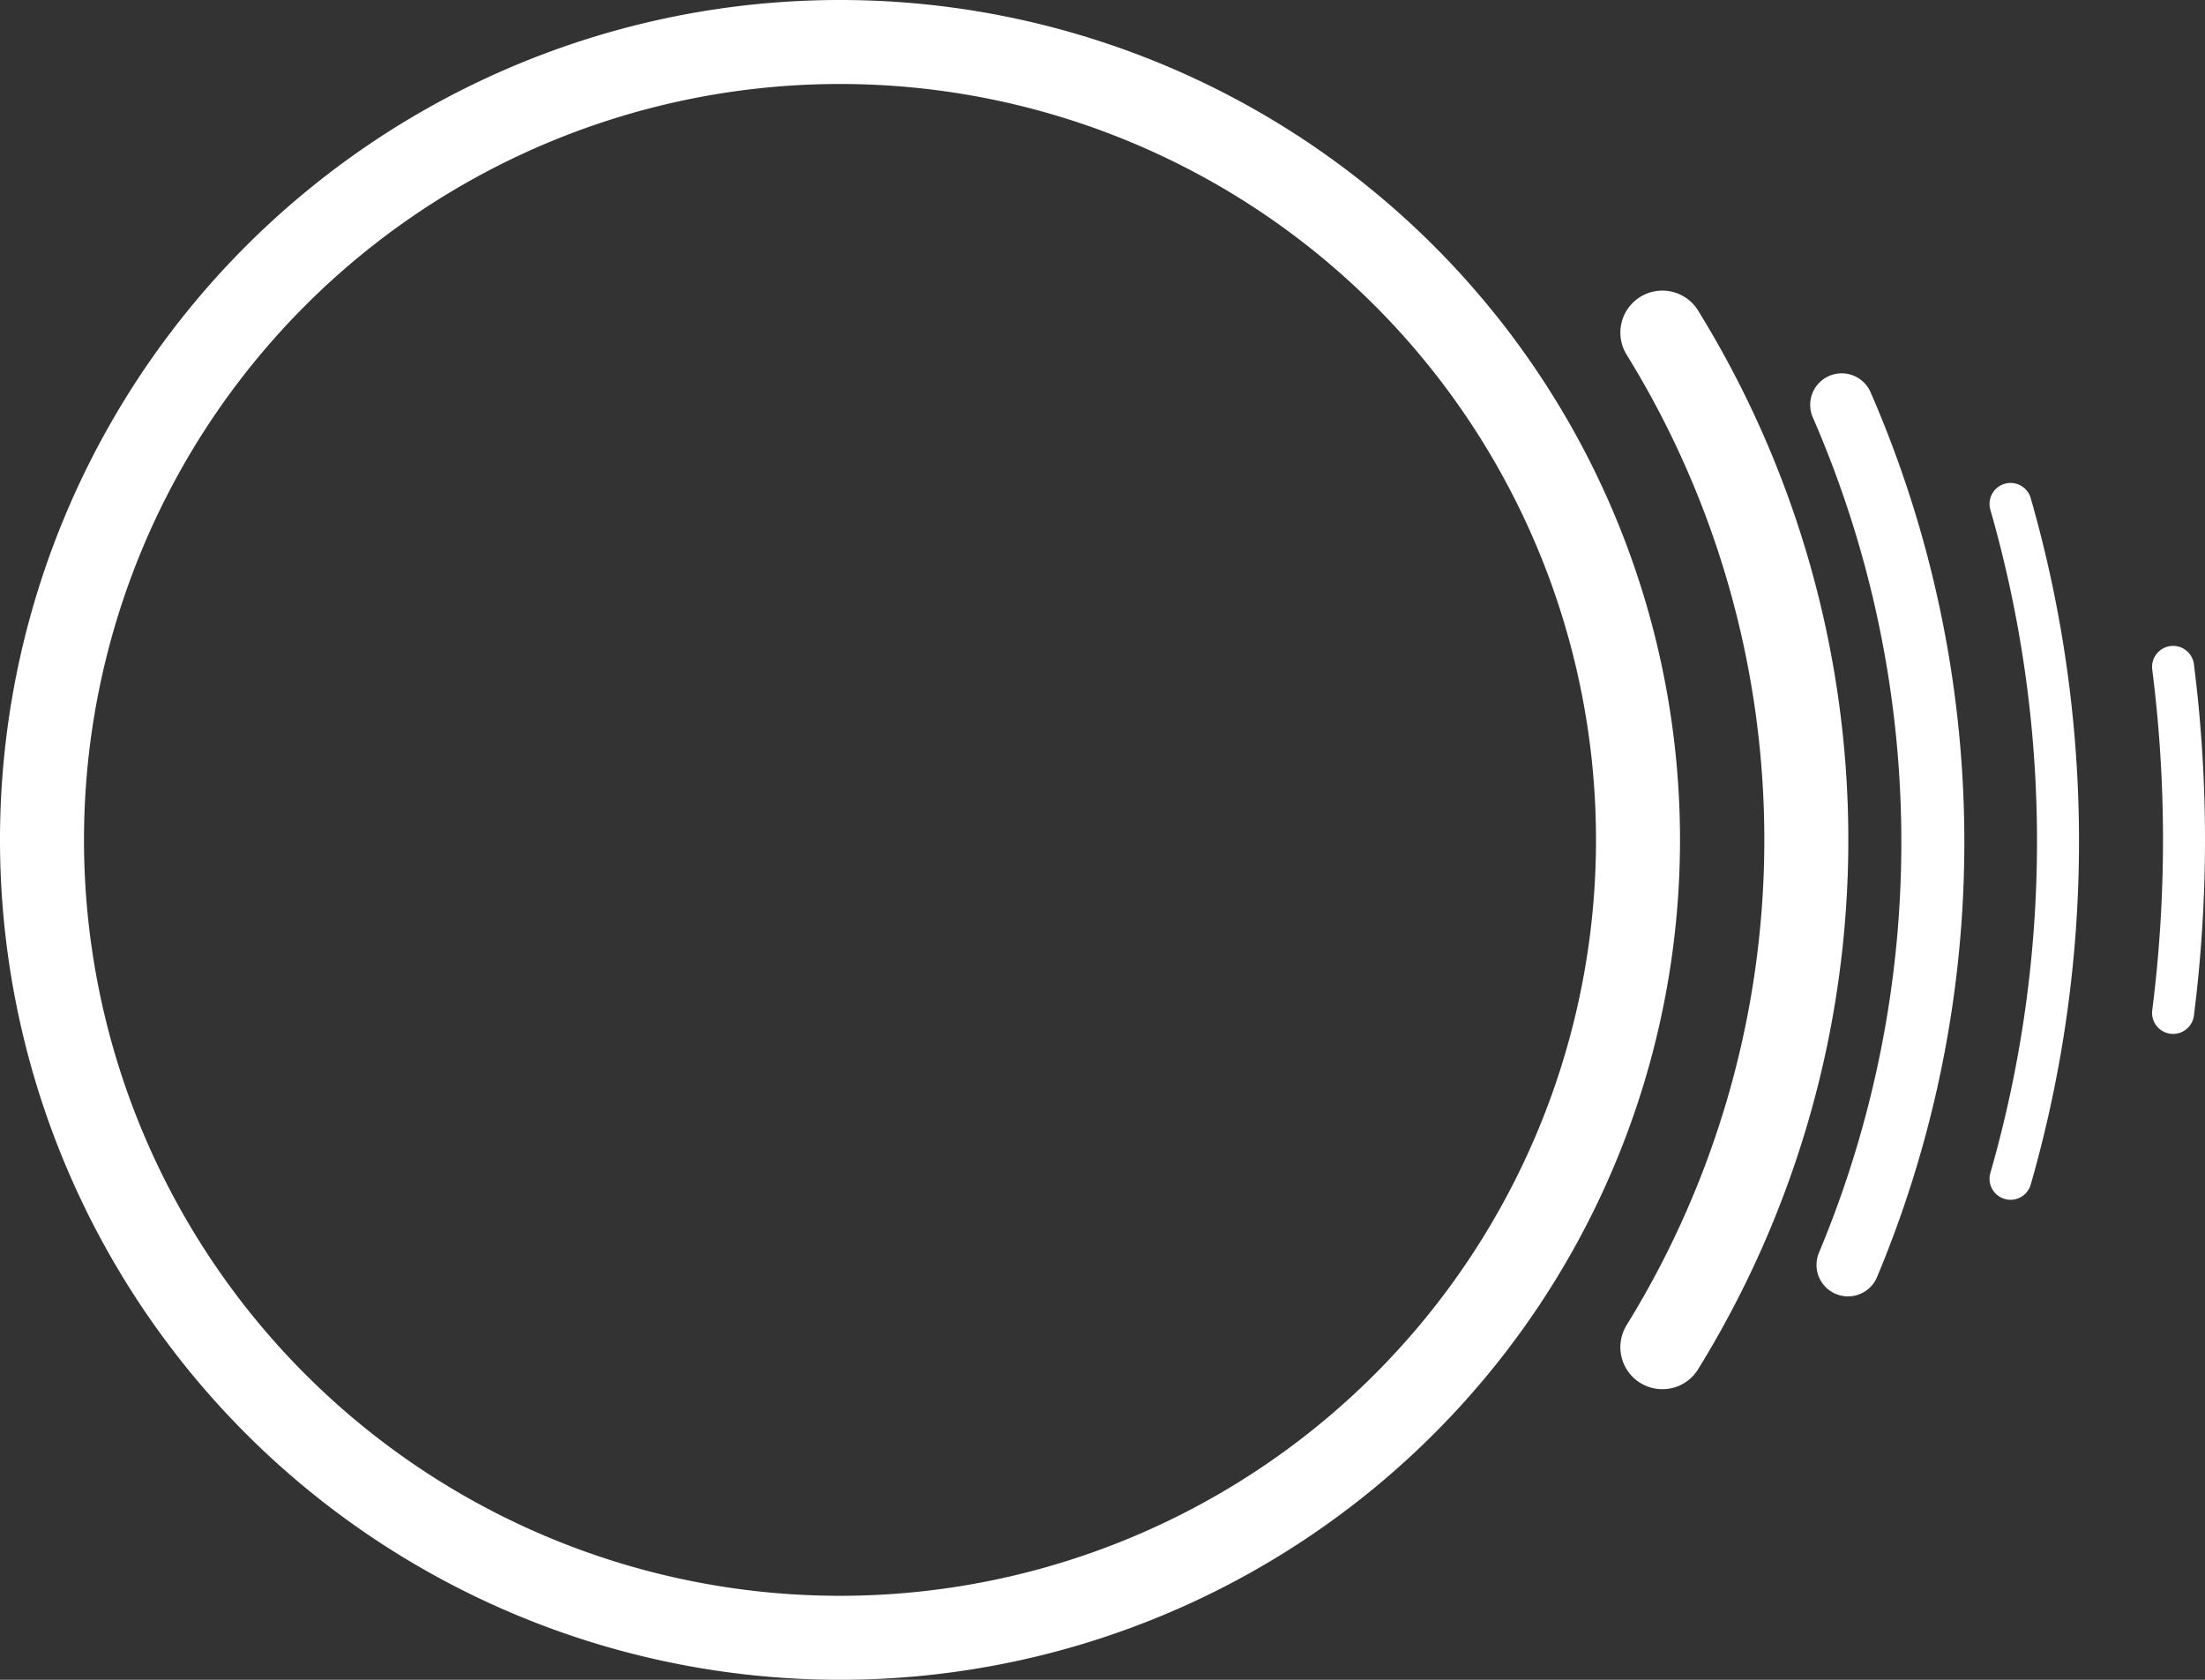 <svg xmlns="http://www.w3.org/2000/svg" viewBox="0 0 52.5 40"><rect x="0" y="0" width="52.5" height="40" fill="#333333" stroke="none"/><defs><style>.cls-1{fill:#fff;}.cls-2,.cls-3,.cls-4{fill:none;stroke:#fff;stroke-linecap:round;stroke-miterlimit:10;}.cls-3{stroke-width:1.5px;}.cls-4{stroke-width:2px;}</style></defs><title>leftShapeNub</title><g id="Layer_2" data-name="Layer 2"><g id="Craig_Rework" data-name="Craig Rework"><g id="leftShapeNub"><path class="cls-1" d="M20,2A18,18,0,1,1,2,20,18,18,0,0,1,20,2m0-2A20,20,0,1,0,40,20,20,20,0,0,0,20,0Z"/><path class="cls-2" d="M51.74,15.88a32.77,32.77,0,0,1,0,8.24"/><path class="cls-2" d="M47.87,12a29.13,29.13,0,0,1,0,16.07"/><path class="cls-3" d="M43.85,9.64A26.08,26.08,0,0,1,44,30.12"/><path class="cls-4" d="M39.58,7.92a23,23,0,0,1,0,24.16"/></g></g></g></svg>